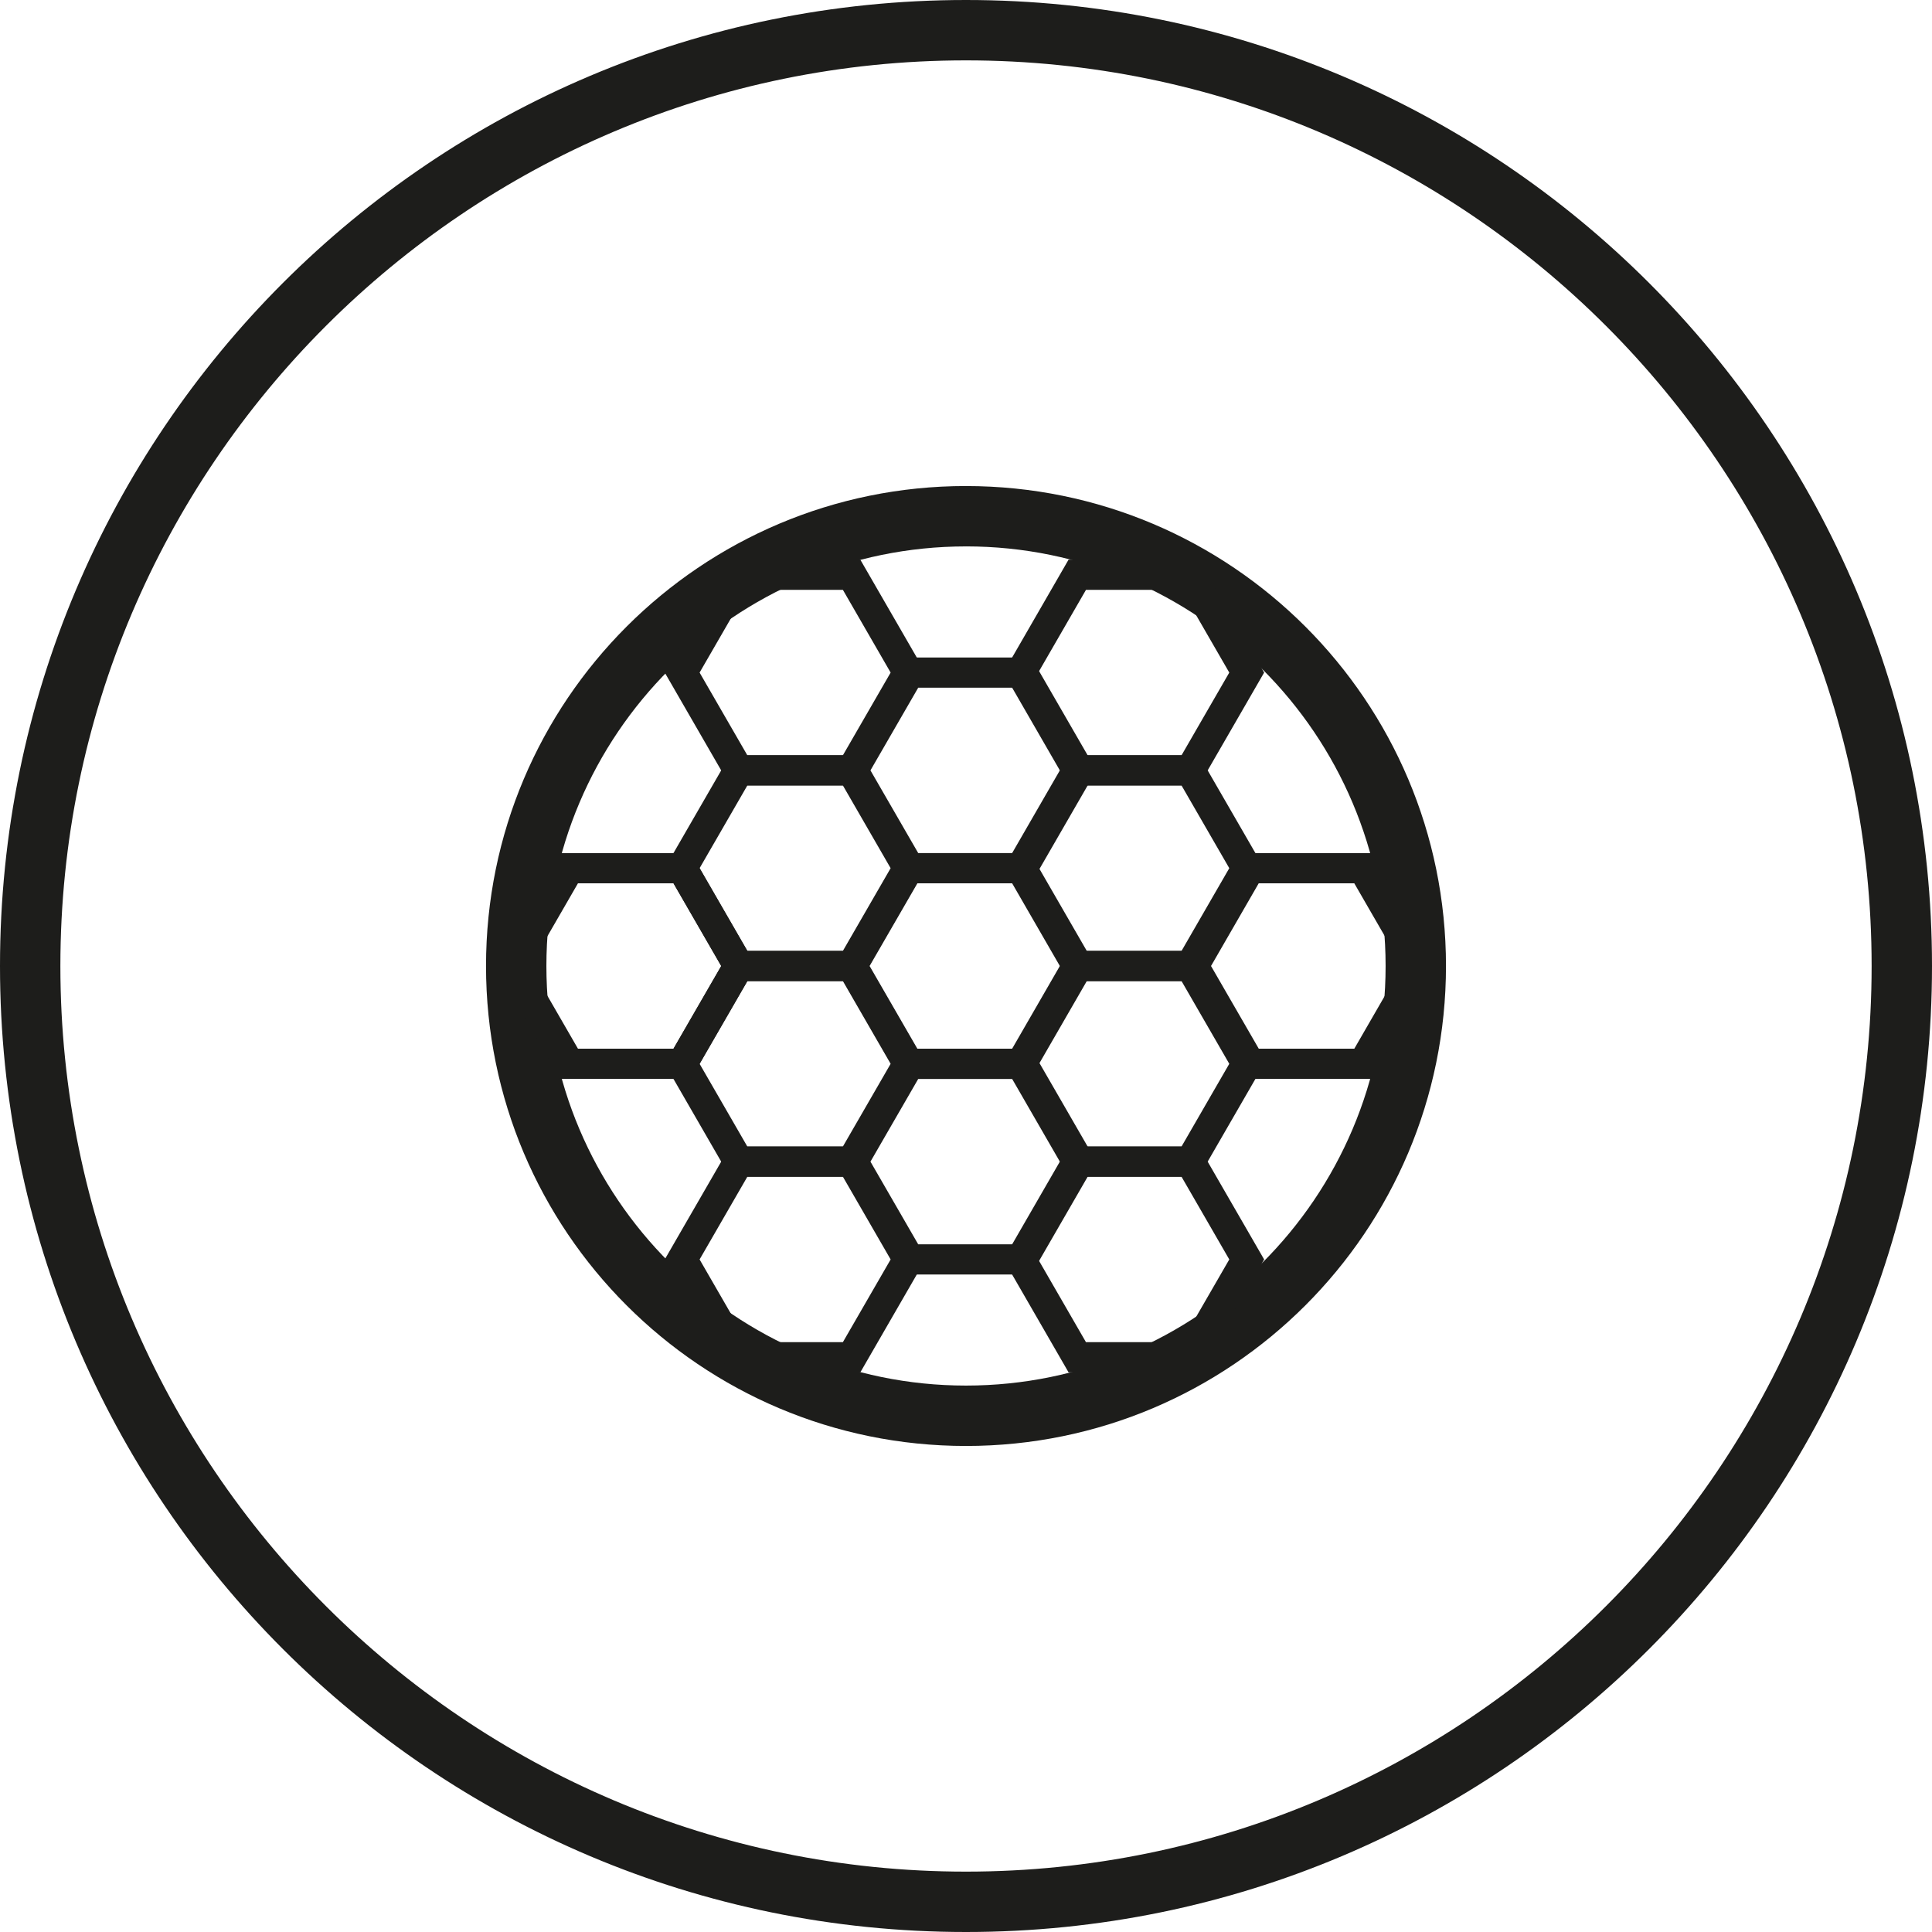 <svg xmlns="http://www.w3.org/2000/svg" width="128" height="128" viewBox="0 0 128 128"><g fill="#1D1D1B"><path d="M63.998 4C97.083 4 124 30.916 124 64s-26.917 60-60.002 60C30.915 124 4 97.084 4 64S30.915 4 63.998 4m0-4C28.653 0 0 28.653 0 64s28.653 64 63.998 64C99.348 128 128 99.347 128 64S99.347 0 63.998 0z"/><path d="M64 36.2c15.33 0 27.8 12.47 27.8 27.8 0 15.328-12.47 27.798-27.8 27.798s-27.8-12.47-27.8-27.8c0-15.327 12.47-27.797 27.8-27.797m0-4c-17.563 0-31.8 14.235-31.8 31.8 0 17.56 14.236 31.798 31.8 31.798 17.56 0 31.8-14.24 31.8-31.8 0-17.563-14.24-31.797-31.8-31.797z"/><path d="M68.263 71.48h-8.64L55.305 64l4.318-7.48h8.64L72.58 64l-4.317 7.48zm-7.486-2h6.33L70.272 64l-3.16-5.48h-6.332L57.613 64l3.164 5.48z"/><path d="M68.32 58.52h-8.64l-4.318-7.48 4.318-7.48h8.64l4.317 7.48-4.317 7.48zm-7.485-2h6.33l3.164-5.48-3.164-5.48h-6.33l-3.165 5.48 3.165 5.48zM68.32 84.44h-8.64l-4.318-7.478 4.318-7.48h8.64l4.317 7.48-4.317 7.48zm-7.485-2h6.33l3.164-5.478-3.164-5.48h-6.33l-3.165 5.48 3.165 5.48z"/><path d="M56.998 77.96h-8.64l-4.317-7.48L48.36 63h8.64l4.317 7.48-4.317 7.48zm-7.485-2h6.33l3.164-5.48L55.844 65h-6.33l-3.164 5.48 3.163 5.48z"/><path d="M56.998 65h-8.64l-4.317-7.48 4.318-7.48h8.64l4.317 7.48L56.998 65zm-7.485-2h6.33l3.164-5.48-3.163-5.48h-6.33l-3.164 5.48L49.513 63zM79.435 65h-8.64l-4.316-7.48 4.315-7.48h8.64l4.318 7.48L79.435 65zm-7.486-2h6.33l3.164-5.48-3.164-5.48h-6.33l-3.163 5.48L71.95 63z"/><path d="M79.435 77.96h-8.64l-4.316-7.48L70.794 63h8.64l4.318 7.48-4.318 7.48zm-7.486-2h6.33l3.164-5.48L78.28 65h-6.33l-3.163 5.48 3.162 5.48z"/><path d="M79.435 90.922h-8.64l-4.316-7.48 4.315-7.48h8.64l4.318 7.48-4.318 7.48zm-7.486-2h6.33l3.164-5.48-3.164-5.48h-6.33l-3.163 5.48 3.162 5.48zM56.998 90.922h-8.64l-4.317-7.48 4.318-7.48h8.64l4.317 7.48-4.317 7.48zm-7.485-2h6.33l3.164-5.48-3.163-5.48h-6.33l-3.164 5.48 3.163 5.48zM45.776 71.48h-8.64L32.82 64l4.317-7.48h8.64L50.093 64l-4.318 7.48zm-7.484-2h6.33L47.786 64l-3.164-5.48h-6.33L35.128 64l3.164 5.48zM56.998 52.04h-8.64l-4.317-7.48 4.318-7.48h8.64l4.317 7.48-4.317 7.48zm-7.485-2h6.33l3.164-5.48-3.163-5.48h-6.33l-3.164 5.48 3.163 5.48zM79.435 52.04h-8.64l-4.316-7.48 4.315-7.48h8.64l4.318 7.48-4.318 7.48zm-7.486-2h6.33l3.164-5.48-3.164-5.48h-6.33l-3.163 5.48 3.162 5.48zM90.88 71.48h-8.638L77.924 64l4.318-7.48h8.638L95.197 64l-4.317 7.48zm-7.484-2h6.33L92.888 64l-3.164-5.48h-6.33L80.233 64l3.164 5.48z"/></g></svg>
